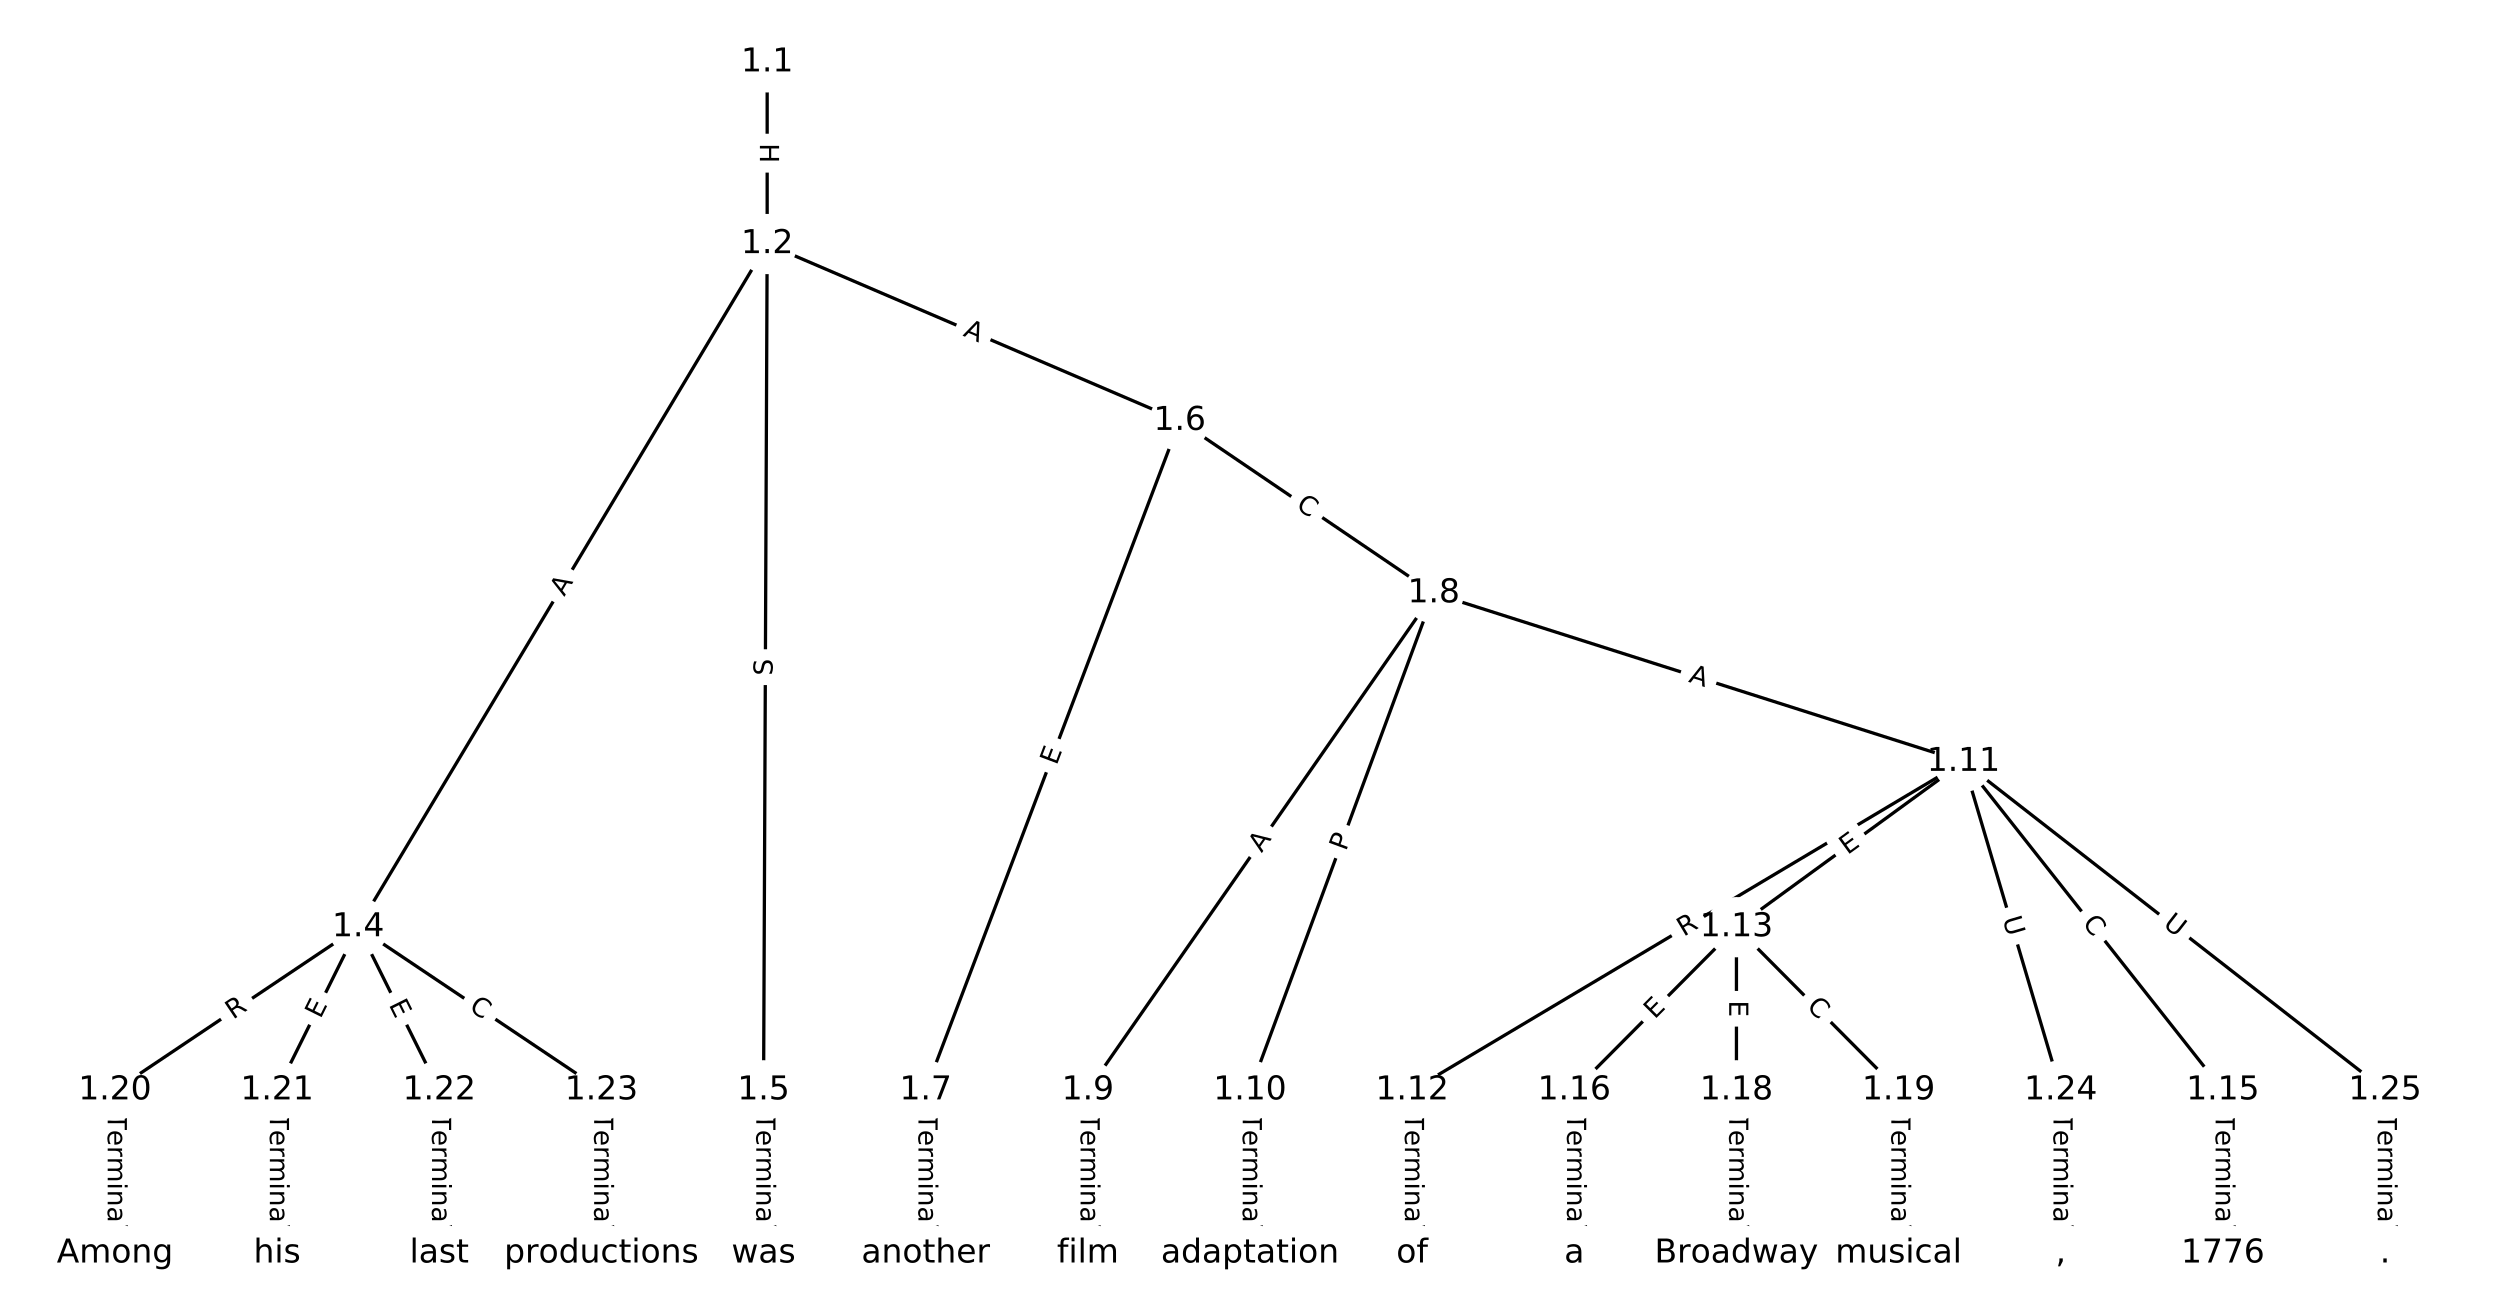 <?xml version="1.0" encoding="UTF-8"?>
<!DOCTYPE svg  PUBLIC '-//W3C//DTD SVG 1.1//EN'  'http://www.w3.org/Graphics/SVG/1.1/DTD/svg11.dtd'>
<svg width="760pt" height="400pt" version="1.1" viewBox="0 0 760 400" xmlns="http://www.w3.org/2000/svg" xmlns:xlink="http://www.w3.org/1999/xlink">
<defs>
<style type="text/css">*{stroke-linecap:butt;stroke-linejoin:round;}</style>
</defs>
<path d="m0 400h760v-400h-760z" fill="#fff"/>
<g fill="none" stroke="#000">
<path d="m233.22 18.955v55.232" clip-path="url(#a)"/>
<path d="m233.22 74.187-124.33 207.68" clip-path="url(#a)"/>
<path d="m233.22 74.187-1.095 257.27" clip-path="url(#a)"/>
<path d="m233.22 74.187 125.42 53.747" clip-path="url(#a)"/>
<path d="m108.89 281.87-73.939 49.588" clip-path="url(#a)"/>
<path d="m108.89 281.87-24.646 49.588" clip-path="url(#a)"/>
<path d="m108.89 281.87 24.646 49.588" clip-path="url(#a)"/>
<path d="m108.89 281.87 73.939 49.588" clip-path="url(#a)"/>
<path d="m232.12 331.46v49.588" clip-path="url(#a)"/>
<path d="m358.64 127.93-77.226 203.52" clip-path="url(#a)"/>
<path d="m358.64 127.93 77.226 52.413" clip-path="url(#a)"/>
<path d="m281.41 331.46v49.588" clip-path="url(#a)"/>
<path d="m435.87 180.35-105.16 151.11" clip-path="url(#a)"/>
<path d="m435.87 180.35-55.865 151.11" clip-path="url(#a)"/>
<path d="m435.87 180.35 161.02 51.246" clip-path="url(#a)"/>
<path d="m330.71 331.46v49.588" clip-path="url(#a)"/>
<path d="m380 331.46v49.588" clip-path="url(#a)"/>
<path d="m596.89 231.59-167.6 99.865" clip-path="url(#a)"/>
<path d="m596.89 231.59-69.01 50.277" clip-path="url(#a)"/>
<path d="m596.89 231.59 78.869 99.865" clip-path="url(#a)"/>
<path d="m596.89 231.59 29.576 99.865" clip-path="url(#a)"/>
<path d="m596.89 231.59 128.16 99.865" clip-path="url(#a)"/>
<path d="m429.29 331.46v49.588" clip-path="url(#a)"/>
<path d="m527.88 281.87-49.293 49.588" clip-path="url(#a)"/>
<path d="m527.88 281.87v49.588" clip-path="url(#a)"/>
<path d="m527.88 281.87 49.293 49.588" clip-path="url(#a)"/>
<path d="m675.76 331.46v49.588" clip-path="url(#a)"/>
<path d="m478.59 331.46v49.588" clip-path="url(#a)"/>
<path d="m527.88 331.46v49.588" clip-path="url(#a)"/>
<path d="m577.17 331.46v49.588" clip-path="url(#a)"/>
<path d="m34.95 331.46v49.588" clip-path="url(#a)"/>
<path d="m84.243 331.46v49.588" clip-path="url(#a)"/>
<path d="m133.54 331.46v49.588" clip-path="url(#a)"/>
<path d="m182.83 331.46v49.588" clip-path="url(#a)"/>
<path d="m626.46 331.46v49.588" clip-path="url(#a)"/>
<path d="m725.05 331.46v49.588" clip-path="url(#a)"/>
</g>
<path d="m226.95 43.563v6.016q0 2.4 2.4 2.4h7.742q2.4 0 2.4-2.4v-6.016q0-2.4-2.4-2.4h-7.742q-2.4 0-2.4 2.4z" clip-path="url(#a)" fill="#fff" stroke="#fff"/>
<g clip-path="url(#a)">
<defs>
<path id="am" d="m9.812 72.906h9.859v-29.891h35.844v29.891h9.859v-72.906h-9.859v34.719h-35.844v-34.719h-9.859z"/>
</defs>
<g transform="translate(231.01 43.563) rotate(90) scale(.08 -.08)">
<use xlink:href="#am"/>
</g>
</g>
<path d="m175.03 183.6 2.811-4.695q1.233-2.059-0.826-3.292l-6.643-3.977q-2.059-1.233-3.292 0.826l-2.811 4.695q-1.233 2.059 0.826 3.292l6.643 3.977q2.059 1.233 3.292-0.826z" clip-path="url(#a)" fill="#fff" stroke="#fff"/>
<g clip-path="url(#a)">
<defs>
<path id="p" d="m34.188 63.188-13.391-36.281h26.812zm-5.578 9.719h11.188l27.781-72.906h-10.25l-6.641 18.703h-32.859l-6.641-18.703h-10.406z"/>
</defs>
<g transform="translate(171.54 181.51) rotate(-59.094) scale(.08 -.08)">
<use xlink:href="#p"/>
</g>
</g>
<path d="m238.93 205.39 0.022-5.079q0.01-2.4-2.39-2.41l-7.742-0.033q-2.4-0.01-2.41 2.39l-0.022 5.079q-0.01 2.4 2.39 2.41l7.742 0.033q2.4 0.01 2.41-2.39z" clip-path="url(#a)" fill="#fff" stroke="#fff"/>
<g clip-path="url(#a)">
<defs>
<path id="ak" d="m53.516 70.516v-9.625q-5.609 2.688-10.594 4-4.984 1.328-9.625 1.328-8.047 0-12.422-3.125t-4.375-8.891q0-4.844 2.906-7.312 2.906-2.453 11.016-3.969l5.953-1.219q11.031-2.109 16.281-7.406t5.25-14.172q0-10.609-7.109-16.078-7.094-5.469-20.812-5.469-5.172 0-11.016 1.172-5.828 1.172-12.078 3.469v10.156q6-3.359 11.766-5.078 5.766-1.703 11.328-1.703 8.438 0 13.031 3.312 4.594 3.328 4.594 9.484 0 5.359-3.297 8.391t-10.812 4.547l-6.016 1.172q-11.031 2.188-15.969 6.875-4.922 4.688-4.922 13.047 0 9.672 6.812 15.234t18.766 5.562q5.141 0 10.453-0.938 5.328-0.922 10.891-2.766z"/>
</defs>
<g transform="translate(234.87 205.37) rotate(-89.756) scale(.08 -.08)">
<use xlink:href="#ak"/>
</g>
</g>
<path d="m290.94 105.75 5.03 2.155q2.206 0.945 3.151-1.261l3.05-7.117q0.945-2.206-1.261-3.151l-5.03-2.155q-2.206-0.945-3.151 1.261l-3.05 7.117q-0.945 2.206 1.261 3.151z" clip-path="url(#a)" fill="#fff" stroke="#fff"/>
<g clip-path="url(#a)">
<g transform="translate(292.54 102.01) rotate(23.197) scale(.08 -.08)">
<use xlink:href="#p"/>
</g>
</g>
<path d="m73.104 313.42 4.617-3.096q1.993-1.337 0.656-3.33l-4.312-6.43q-1.337-1.993-3.33-0.656l-4.617 3.096q-1.993 1.337-0.656 3.33l4.312 6.43q1.337 1.993 3.33 0.656z" clip-path="url(#a)" fill="#fff" stroke="#fff"/>
<g clip-path="url(#a)">
<defs>
<path id="z" d="m44.391 34.188q3.172-1.078 6.172-4.594t6.031-9.672l10.016-19.922h-10.609l-9.312 18.703q-3.625 7.328-7.016 9.719t-9.25 2.391h-10.75v-30.812h-9.859v72.906h22.266q12.5 0 18.656-5.234 6.156-5.219 6.156-15.766 0-6.891-3.203-11.438-3.203-4.531-9.297-6.281zm-24.719 30.609v-25.875h12.406q7.125 0 10.766 3.297t3.641 9.688-3.641 9.641-10.766 3.25z"/>
</defs>
<g transform="translate(70.841 310.05) rotate(-33.848) scale(.08 -.08)">
<use xlink:href="#z"/>
</g>
</g>
<path d="m101.06 311.72 2.25-4.527q1.068-2.149-1.081-3.217l-6.933-3.446q-2.149-1.068-3.217 1.081l-2.25 4.527q-1.068 2.149 1.081 3.217l6.933 3.446q2.149 1.068 3.217-1.081z" clip-path="url(#a)" fill="#fff" stroke="#fff"/>
<g clip-path="url(#a)">
<defs>
<path id="o" d="m9.812 72.906h46.094v-8.312h-36.234v-21.578h34.719v-8.297h-34.719v-26.422h37.109v-8.297h-46.969z"/>
</defs>
<g transform="translate(97.418 309.91) rotate(-63.571) scale(.08 -.08)">
<use xlink:href="#o"/>
</g>
</g>
<path d="m114.47 307.19 2.25 4.527q1.068 2.149 3.217 1.081l6.933-3.446q2.149-1.068 1.081-3.217l-2.25-4.527q-1.068-2.149-3.217-1.081l-6.933 3.446q-2.149 1.068-1.081 3.217z" clip-path="url(#a)" fill="#fff" stroke="#fff"/>
<g clip-path="url(#a)">
<g transform="translate(118.11 305.38) rotate(63.571) scale(.08 -.08)">
<use xlink:href="#o"/>
</g>
</g>
<path d="m140.05 310.32 4.639 3.111q1.993 1.337 3.33-0.656l4.312-6.43q1.337-1.993-0.656-3.33l-4.639-3.111q-1.993-1.337-3.33 0.656l-4.312 6.43q-1.337 1.993 0.656 3.33z" clip-path="url(#a)" fill="#fff" stroke="#fff"/>
<g clip-path="url(#a)">
<defs>
<path id="s" d="m64.406 67.281v-10.391q-4.984 4.641-10.625 6.922-5.641 2.297-11.984 2.297-12.5 0-19.141-7.641t-6.641-22.094q0-14.406 6.641-22.047t19.141-7.641q6.344 0 11.984 2.297t10.625 6.938v-10.312q-5.172-3.516-10.969-5.281-5.781-1.75-12.219-1.75-16.562 0-26.094 10.125-9.516 10.141-9.516 27.672 0 17.578 9.516 27.703 9.531 10.141 26.094 10.141 6.531 0 12.312-1.734 5.797-1.734 10.875-5.203z"/>
</defs>
<g transform="translate(142.31 306.94) rotate(33.848) scale(.08 -.08)">
<use xlink:href="#s"/>
</g>
</g>
<path d="m225.85 338.61v35.285q0 2.4 2.4 2.4h7.742q2.4 0 2.4-2.4v-35.285q0-2.4-2.4-2.4h-7.742q-2.4 0-2.4 2.4z" clip-path="url(#a)" fill="#fff" stroke="#fff"/>
<g clip-path="url(#a)">
<defs>
<path id="l" d="m-0.297 72.906h61.672v-8.312h-25.875v-64.594h-9.906v64.594h-25.891z"/>
<path id="k" d="m56.203 29.594v-4.391h-41.312q0.594-9.281 5.594-14.141t13.938-4.859q5.172 0 10.031 1.266t9.656 3.812v-8.5q-4.844-2.047-9.922-3.125t-10.297-1.078q-13.094 0-20.734 7.609-7.641 7.625-7.641 20.625 0 13.422 7.25 21.297 7.25 7.891 19.562 7.891 11.031 0 17.453-7.109 6.422-7.094 6.422-19.297zm-8.984 2.641q-0.094 7.359-4.125 11.75-4.031 4.406-10.672 4.406-7.516 0-12.031-4.25t-5.203-11.969z"/>
<path id="h" d="m41.109 46.297q-1.516 0.875-3.297 1.281-1.781 0.422-3.922 0.422-7.625 0-11.703-4.953t-4.078-14.234v-28.812h-9.031v54.688h9.031v-8.5q2.844 4.984 7.375 7.391 4.547 2.422 11.047 2.422 0.922 0 2.047-0.125 1.125-0.109 2.484-0.359z"/>
<path id="i" d="m52 44.188q3.375 6.062 8.062 8.938t11.031 2.875q8.547 0 13.188-5.984 4.641-5.969 4.641-17v-33.016h-9.031v32.719q0 7.859-2.797 11.656-2.781 3.812-8.484 3.812-6.984 0-11.047-4.641-4.047-4.625-4.047-12.641v-30.906h-9.031v32.719q0 7.906-2.781 11.688t-8.594 3.781q-6.891 0-10.953-4.656-4.047-4.656-4.047-12.625v-30.906h-9.031v54.688h9.031v-8.5q3.078 5.031 7.375 7.422t10.203 2.391q5.969 0 10.141-3.031 4.172-3.016 6.172-8.781z"/>
<path id="f" d="m9.422 54.688h8.984v-54.688h-8.984zm0 21.297h8.984v-11.391h-8.984z"/>
<path id="g" d="m54.891 33.016v-33.016h-8.984v32.719q0 7.766-3.031 11.609-3.031 3.859-9.078 3.859-7.281 0-11.484-4.641-4.203-4.625-4.203-12.641v-30.906h-9.031v54.688h9.031v-8.5q3.234 4.938 7.594 7.375 4.375 2.438 10.094 2.438 9.422 0 14.25-5.828 4.844-5.828 4.844-17.156z"/>
<path id="d" d="m34.281 27.484q-10.891 0-15.094-2.484t-4.203-8.5q0-4.781 3.156-7.594 3.156-2.797 8.562-2.797 7.484 0 12 5.297t4.516 14.078v2zm17.922 3.719v-31.203h-8.984v8.297q-3.078-4.969-7.672-7.344t-11.234-2.375q-8.391 0-13.359 4.719-4.953 4.719-4.953 12.625 0 9.219 6.172 13.906 6.188 4.688 18.438 4.688h12.609v0.891q0 6.203-4.078 9.594t-11.453 3.391q-4.688 0-9.141-1.125-4.438-1.125-8.531-3.375v8.312q4.922 1.906 9.562 2.844 4.641 0.953 9.031 0.953 11.875 0 17.734-6.156 5.859-6.141 5.859-18.641z"/>
<path id="j" d="m9.422 75.984h8.984v-75.984h-8.984z"/>
</defs>
<g transform="translate(229.91 338.61) rotate(90) scale(.08 -.08)">
<use xlink:href="#l"/>
<use x="60.818" xlink:href="#k"/>
<use x="122.342" xlink:href="#h"/>
<use x="163.439" xlink:href="#i"/>
<use x="260.852" xlink:href="#f"/>
<use x="288.635" xlink:href="#g"/>
<use x="352.014" xlink:href="#d"/>
<use x="413.293" xlink:href="#j"/>
</g>
</g>
<path d="m324.99 234.28 1.793-4.726q0.851-2.244-1.393-3.095l-7.239-2.747q-2.244-0.851-3.095 1.393l-1.793 4.726q-0.851 2.244 1.393 3.095l7.239 2.747q2.244 0.851 3.095-1.393z" clip-path="url(#a)" fill="#fff" stroke="#fff"/>
<g clip-path="url(#a)">
<g transform="translate(321.19 232.84) rotate(-69.221) scale(.08 -.08)">
<use xlink:href="#o"/>
</g>
</g>
<path d="m391.42 157.76 4.622 3.137q1.986 1.348 3.334-0.638l4.348-6.406q1.348-1.986-0.638-3.334l-4.622-3.137q-1.986-1.348-3.334 0.638l-4.348 6.406q-1.348 1.986 0.638 3.334z" clip-path="url(#a)" fill="#fff" stroke="#fff"/>
<g clip-path="url(#a)">
<g transform="translate(393.7 154.4) rotate(34.165) scale(.08 -.08)">
<use xlink:href="#s"/>
</g>
</g>
<path d="m275.14 338.61v35.285q0 2.4 2.4 2.4h7.742q2.4 0 2.4-2.4v-35.285q0-2.4-2.4-2.4h-7.742q-2.4 0-2.4 2.4z" clip-path="url(#a)" fill="#fff" stroke="#fff"/>
<g clip-path="url(#a)">
<g transform="translate(279.21 338.61) rotate(90) scale(.08 -.08)">
<use xlink:href="#l"/>
<use x="60.818" xlink:href="#k"/>
<use x="122.342" xlink:href="#h"/>
<use x="163.439" xlink:href="#i"/>
<use x="260.852" xlink:href="#f"/>
<use x="288.635" xlink:href="#g"/>
<use x="352.014" xlink:href="#d"/>
<use x="413.293" xlink:href="#j"/>
</g>
</g>
<path d="m386.87 261.73 3.126-4.492q1.371-1.97-0.599-3.341l-6.355-4.423q-1.97-1.371-3.341 0.599l-3.126 4.492q-1.371 1.97 0.599 3.341l6.355 4.423q1.97 1.371 3.341-0.599z" clip-path="url(#a)" fill="#fff" stroke="#fff"/>
<g clip-path="url(#a)">
<g transform="translate(383.54 259.41) rotate(-55.166) scale(.08 -.08)">
<use xlink:href="#p"/>
</g>
</g>
<path d="m412.98 260.34 1.673-4.524q0.832-2.251-1.419-3.083l-7.262-2.685q-2.251-0.832-3.083 1.419l-1.673 4.524q-0.832 2.251 1.419 3.083l7.262 2.685q2.251 0.832 3.083-1.419z" clip-path="url(#a)" fill="#fff" stroke="#fff"/>
<g clip-path="url(#a)">
<defs>
<path id="al" d="m19.672 64.797v-27.391h12.406q6.891 0 10.641 3.562 3.766 3.562 3.766 10.156 0 6.547-3.766 10.109-3.75 3.562-10.641 3.562zm-9.859 8.109h22.266q12.266 0 18.531-5.547 6.281-5.547 6.281-16.234 0-10.797-6.281-16.312-6.266-5.516-18.531-5.516h-12.406v-29.297h-9.859z"/>
</defs>
<g transform="translate(409.17 258.93) rotate(-69.711) scale(.08 -.08)">
<use xlink:href="#al"/>
</g>
</g>
<path d="m511.87 211.12 5.215 1.66q2.287 0.728 3.015-1.559l2.348-7.378q0.728-2.287-1.559-3.015l-5.215-1.66q-2.287-0.728-3.015 1.559l-2.348 7.378q-0.728 2.287 1.559 3.015z" clip-path="url(#a)" fill="#fff" stroke="#fff"/>
<g clip-path="url(#a)">
<g transform="translate(513.1 207.24) rotate(17.654) scale(.08 -.08)">
<use xlink:href="#p"/>
</g>
</g>
<path d="m324.44 338.61v35.285q0 2.4 2.4 2.4h7.742q2.4 0 2.4-2.4v-35.285q0-2.4-2.4-2.4h-7.742q-2.4 0-2.4 2.4z" clip-path="url(#a)" fill="#fff" stroke="#fff"/>
<g clip-path="url(#a)">
<g transform="translate(328.5 338.61) rotate(90) scale(.08 -.08)">
<use xlink:href="#l"/>
<use x="60.818" xlink:href="#k"/>
<use x="122.342" xlink:href="#h"/>
<use x="163.439" xlink:href="#i"/>
<use x="260.852" xlink:href="#f"/>
<use x="288.635" xlink:href="#g"/>
<use x="352.014" xlink:href="#d"/>
<use x="413.293" xlink:href="#j"/>
</g>
</g>
<path d="m373.73 338.61v35.285q0 2.4 2.4 2.4h7.742q2.4 0 2.4-2.4v-35.285q0-2.4-2.4-2.4h-7.742q-2.4 0-2.4 2.4z" clip-path="url(#a)" fill="#fff" stroke="#fff"/>
<g clip-path="url(#a)">
<g transform="translate(377.79 338.61) rotate(90) scale(.08 -.08)">
<use xlink:href="#l"/>
<use x="60.818" xlink:href="#k"/>
<use x="122.342" xlink:href="#h"/>
<use x="163.439" xlink:href="#i"/>
<use x="260.852" xlink:href="#f"/>
<use x="288.635" xlink:href="#g"/>
<use x="352.014" xlink:href="#d"/>
<use x="413.293" xlink:href="#j"/>
</g>
</g>
<path d="m513.91 288.34 4.775-2.845q2.062-1.228 0.833-3.29l-3.963-6.651q-1.228-2.062-3.29-0.833l-4.775 2.845q-2.062 1.228-0.833 3.29l3.963 6.651q1.228 2.062 3.29 0.833z" clip-path="url(#a)" fill="#fff" stroke="#fff"/>
<g clip-path="url(#a)">
<g transform="translate(511.83 284.84) rotate(-30.789) scale(.08 -.08)">
<use xlink:href="#z"/>
</g>
</g>
<path d="m564.03 263.29 4.086-2.977q1.94-1.413 0.527-3.353l-4.559-6.258q-1.413-1.94-3.353-0.527l-4.086 2.977q-1.94 1.413-0.527 3.353l4.559 6.258q1.413 1.94 3.353 0.527z" clip-path="url(#a)" fill="#fff" stroke="#fff"/>
<g clip-path="url(#a)">
<g transform="translate(561.64 260) rotate(-36.075) scale(.08 -.08)">
<use xlink:href="#o"/>
</g>
</g>
<path d="m629.67 283.22 3.462 4.384q1.488 1.883 3.371 0.396l6.076-4.799q1.883-1.488 0.396-3.371l-3.462-4.384q-1.488-1.883-3.371-0.396l-6.076 4.799q-1.883 1.488-0.396 3.371z" clip-path="url(#a)" fill="#fff" stroke="#fff"/>
<g clip-path="url(#a)">
<g transform="translate(632.86 280.7) rotate(51.7) scale(.08 -.08)">
<use xlink:href="#s"/>
</g>
</g>
<path d="m604.83 280.5 1.663 5.614q0.682 2.301 2.983 1.62l7.424-2.199q2.301-0.682 1.62-2.983l-1.663-5.614q-0.682-2.301-2.983-1.62l-7.424 2.199q-2.301 0.682-1.62 2.983z" clip-path="url(#a)" fill="#fff" stroke="#fff"/>
<g clip-path="url(#a)">
<defs>
<path id="y" d="m8.688 72.906h9.922v-44.297q0-11.719 4.234-16.875 4.25-5.141 13.781-5.141 9.469 0 13.719 5.141 4.25 5.156 4.25 16.875v44.297h9.906v-45.516q0-14.25-7.062-21.531-7.047-7.281-20.812-7.281-13.828 0-20.891 7.281-7.047 7.281-7.047 21.531z"/>
</defs>
<g transform="translate(608.73 279.34) rotate(73.503) scale(.08 -.08)">
<use xlink:href="#y"/>
</g>
</g>
<path d="m654.81 284.67 4.618 3.599q1.893 1.475 3.368-0.418l4.759-6.107q1.475-1.893-0.418-3.368l-4.618-3.599q-1.893-1.475-3.368 0.418l-4.759 6.107q-1.475 1.893 0.418 3.368z" clip-path="url(#a)" fill="#fff" stroke="#fff"/>
<g clip-path="url(#a)">
<g transform="translate(657.3 281.47) rotate(37.926) scale(.08 -.08)">
<use xlink:href="#y"/>
</g>
</g>
<path d="m423.02 338.61v35.285q0 2.4 2.4 2.4h7.742q2.4 0 2.4-2.4v-35.285q0-2.4-2.4-2.4h-7.742q-2.4 0-2.4 2.4z" clip-path="url(#a)" fill="#fff" stroke="#fff"/>
<g clip-path="url(#a)">
<g transform="translate(427.09 338.61) rotate(90) scale(.08 -.08)">
<use xlink:href="#l"/>
<use x="60.818" xlink:href="#k"/>
<use x="122.342" xlink:href="#h"/>
<use x="163.439" xlink:href="#i"/>
<use x="260.852" xlink:href="#f"/>
<use x="288.635" xlink:href="#g"/>
<use x="352.014" xlink:href="#d"/>
<use x="413.293" xlink:href="#j"/>
</g>
</g>
<path d="m505.9 312.88 3.564-3.585q1.692-1.702-0.01-3.394l-5.491-5.458q-1.702-1.692-3.394 0.01l-3.564 3.585q-1.692 1.702 0.01 3.394l5.491 5.458q1.702 1.692 3.394-0.01z" clip-path="url(#a)" fill="#fff" stroke="#fff"/>
<g clip-path="url(#a)">
<g transform="translate(503.02 310.01) rotate(-45.171) scale(.08 -.08)">
<use xlink:href="#o"/>
</g>
</g>
<path d="m521.61 304.14v5.055q0 2.4 2.4 2.4h7.742q2.4 0 2.4-2.4v-5.055q0-2.4-2.4-2.4h-7.742q-2.4 0-2.4 2.4z" clip-path="url(#a)" fill="#fff" stroke="#fff"/>
<g clip-path="url(#a)">
<g transform="translate(525.67 304.14) rotate(90) scale(.08 -.08)">
<use xlink:href="#o"/>
</g>
</g>
<path d="m546.11 309.1 3.938 3.962q1.692 1.702 3.394 0.01l5.491-5.458q1.702-1.692 0.01-3.394l-3.938-3.962q-1.692-1.702-3.394-0.01l-5.491 5.458q-1.702 1.692-0.01 3.394z" clip-path="url(#a)" fill="#fff" stroke="#fff"/>
<g clip-path="url(#a)">
<g transform="translate(548.99 306.24) rotate(45.171) scale(.08 -.08)">
<use xlink:href="#s"/>
</g>
</g>
<path d="m669.49 338.61v35.285q0 2.4 2.4 2.4h7.742q2.4 0 2.4-2.4v-35.285q0-2.4-2.4-2.4h-7.742q-2.4 0-2.4 2.4z" clip-path="url(#a)" fill="#fff" stroke="#fff"/>
<g clip-path="url(#a)">
<g transform="translate(673.55 338.61) rotate(90) scale(.08 -.08)">
<use xlink:href="#l"/>
<use x="60.818" xlink:href="#k"/>
<use x="122.342" xlink:href="#h"/>
<use x="163.439" xlink:href="#i"/>
<use x="260.852" xlink:href="#f"/>
<use x="288.635" xlink:href="#g"/>
<use x="352.014" xlink:href="#d"/>
<use x="413.293" xlink:href="#j"/>
</g>
</g>
<path d="m472.31 338.61v35.285q0 2.4 2.4 2.4h7.742q2.4 0 2.4-2.4v-35.285q0-2.4-2.4-2.4h-7.742q-2.4 0-2.4 2.4z" clip-path="url(#a)" fill="#fff" stroke="#fff"/>
<g clip-path="url(#a)">
<g transform="translate(476.38 338.61) rotate(90) scale(.08 -.08)">
<use xlink:href="#l"/>
<use x="60.818" xlink:href="#k"/>
<use x="122.342" xlink:href="#h"/>
<use x="163.439" xlink:href="#i"/>
<use x="260.852" xlink:href="#f"/>
<use x="288.635" xlink:href="#g"/>
<use x="352.014" xlink:href="#d"/>
<use x="413.293" xlink:href="#j"/>
</g>
</g>
<path d="m521.61 338.61v35.285q0 2.4 2.4 2.4h7.742q2.4 0 2.4-2.4v-35.285q0-2.4-2.4-2.4h-7.742q-2.4 0-2.4 2.4z" clip-path="url(#a)" fill="#fff" stroke="#fff"/>
<g clip-path="url(#a)">
<g transform="translate(525.67 338.61) rotate(90) scale(.08 -.08)">
<use xlink:href="#l"/>
<use x="60.818" xlink:href="#k"/>
<use x="122.342" xlink:href="#h"/>
<use x="163.439" xlink:href="#i"/>
<use x="260.852" xlink:href="#f"/>
<use x="288.635" xlink:href="#g"/>
<use x="352.014" xlink:href="#d"/>
<use x="413.293" xlink:href="#j"/>
</g>
</g>
<path d="m570.9 338.61v35.285q0 2.4 2.4 2.4h7.742q2.4 0 2.4-2.4v-35.285q0-2.4-2.4-2.4h-7.742q-2.4 0-2.4 2.4z" clip-path="url(#a)" fill="#fff" stroke="#fff"/>
<g clip-path="url(#a)">
<g transform="translate(574.96 338.61) rotate(90) scale(.08 -.08)">
<use xlink:href="#l"/>
<use x="60.818" xlink:href="#k"/>
<use x="122.342" xlink:href="#h"/>
<use x="163.439" xlink:href="#i"/>
<use x="260.852" xlink:href="#f"/>
<use x="288.635" xlink:href="#g"/>
<use x="352.014" xlink:href="#d"/>
<use x="413.293" xlink:href="#j"/>
</g>
</g>
<path d="m28.679 338.61v35.285q0 2.4 2.4 2.4h7.742q2.4 0 2.4-2.4v-35.285q0-2.4-2.4-2.4h-7.742q-2.4 0-2.4 2.4z" clip-path="url(#a)" fill="#fff" stroke="#fff"/>
<g clip-path="url(#a)">
<g transform="translate(32.742 338.61) rotate(90) scale(.08 -.08)">
<use xlink:href="#l"/>
<use x="60.818" xlink:href="#k"/>
<use x="122.342" xlink:href="#h"/>
<use x="163.439" xlink:href="#i"/>
<use x="260.852" xlink:href="#f"/>
<use x="288.635" xlink:href="#g"/>
<use x="352.014" xlink:href="#d"/>
<use x="413.293" xlink:href="#j"/>
</g>
</g>
<path d="m77.972 338.61v35.285q0 2.4 2.4 2.4h7.742q2.4 0 2.4-2.4v-35.285q0-2.4-2.4-2.4h-7.742q-2.4 0-2.4 2.4z" clip-path="url(#a)" fill="#fff" stroke="#fff"/>
<g clip-path="url(#a)">
<g transform="translate(82.035 338.61) rotate(90) scale(.08 -.08)">
<use xlink:href="#l"/>
<use x="60.818" xlink:href="#k"/>
<use x="122.342" xlink:href="#h"/>
<use x="163.439" xlink:href="#i"/>
<use x="260.852" xlink:href="#f"/>
<use x="288.635" xlink:href="#g"/>
<use x="352.014" xlink:href="#d"/>
<use x="413.293" xlink:href="#j"/>
</g>
</g>
<path d="m127.26 338.61v35.285q0 2.4 2.4 2.4h7.742q2.4 0 2.4-2.4v-35.285q0-2.4-2.4-2.4h-7.742q-2.4 0-2.4 2.4z" clip-path="url(#a)" fill="#fff" stroke="#fff"/>
<g clip-path="url(#a)">
<g transform="translate(131.33 338.61) rotate(90) scale(.08 -.08)">
<use xlink:href="#l"/>
<use x="60.818" xlink:href="#k"/>
<use x="122.342" xlink:href="#h"/>
<use x="163.439" xlink:href="#i"/>
<use x="260.852" xlink:href="#f"/>
<use x="288.635" xlink:href="#g"/>
<use x="352.014" xlink:href="#d"/>
<use x="413.293" xlink:href="#j"/>
</g>
</g>
<path d="m176.56 338.61v35.285q0 2.4 2.4 2.4h7.742q2.4 0 2.4-2.4v-35.285q0-2.4-2.4-2.4h-7.742q-2.4 0-2.4 2.4z" clip-path="url(#a)" fill="#fff" stroke="#fff"/>
<g clip-path="url(#a)">
<g transform="translate(180.62 338.61) rotate(90) scale(.08 -.08)">
<use xlink:href="#l"/>
<use x="60.818" xlink:href="#k"/>
<use x="122.342" xlink:href="#h"/>
<use x="163.439" xlink:href="#i"/>
<use x="260.852" xlink:href="#f"/>
<use x="288.635" xlink:href="#g"/>
<use x="352.014" xlink:href="#d"/>
<use x="413.293" xlink:href="#j"/>
</g>
</g>
<path d="m620.19 338.61v35.285q0 2.4 2.4 2.4h7.742q2.4 0 2.4-2.4v-35.285q0-2.4-2.4-2.4h-7.742q-2.4 0-2.4 2.4z" clip-path="url(#a)" fill="#fff" stroke="#fff"/>
<g clip-path="url(#a)">
<g transform="translate(624.26 338.61) rotate(90) scale(.08 -.08)">
<use xlink:href="#l"/>
<use x="60.818" xlink:href="#k"/>
<use x="122.342" xlink:href="#h"/>
<use x="163.439" xlink:href="#i"/>
<use x="260.852" xlink:href="#f"/>
<use x="288.635" xlink:href="#g"/>
<use x="352.014" xlink:href="#d"/>
<use x="413.293" xlink:href="#j"/>
</g>
</g>
<path d="m718.78 338.61v35.285q0 2.4 2.4 2.4h7.742q2.4 0 2.4-2.4v-35.285q0-2.4-2.4-2.4h-7.742q-2.4 0-2.4 2.4z" clip-path="url(#a)" fill="#fff" stroke="#fff"/>
<g clip-path="url(#a)">
<g transform="translate(722.84 338.61) rotate(90) scale(.08 -.08)">
<use xlink:href="#l"/>
<use x="60.818" xlink:href="#k"/>
<use x="122.342" xlink:href="#h"/>
<use x="163.439" xlink:href="#i"/>
<use x="260.852" xlink:href="#f"/>
<use x="288.635" xlink:href="#g"/>
<use x="352.014" xlink:href="#d"/>
<use x="413.293" xlink:href="#j"/>
</g>
</g>
<defs>
<path id="b" d="m0 8.66c2.297 0 4.5-0.912 6.124-2.537 1.624-1.624 2.537-3.827 2.537-6.124s-0.912-4.5-2.537-6.124c-1.624-1.624-3.827-2.537-6.124-2.537s-4.5 0.912-6.124 2.537c-1.624 1.624-2.537 3.827-2.537 6.124s0.912 4.5 2.537 6.124c1.624 1.624 3.827 2.537 6.124 2.537z"/>
</defs>
<g clip-path="url(#a)">
<use x="34.95" y="381.045" fill="#ffffff" stroke="#ffffff" xlink:href="#b"/>
</g>
<g clip-path="url(#a)">
<use x="84.243" y="381.045" fill="#ffffff" stroke="#ffffff" xlink:href="#b"/>
</g>
<g clip-path="url(#a)">
<use x="133.536" y="381.045" fill="#ffffff" stroke="#ffffff" xlink:href="#b"/>
</g>
<g clip-path="url(#a)">
<use x="182.828" y="381.045" fill="#ffffff" stroke="#ffffff" xlink:href="#b"/>
</g>
<g clip-path="url(#a)">
<use x="232.121" y="381.045" fill="#ffffff" stroke="#ffffff" xlink:href="#b"/>
</g>
<g clip-path="url(#a)">
<use x="281.414" y="381.045" fill="#ffffff" stroke="#ffffff" xlink:href="#b"/>
</g>
<g clip-path="url(#a)">
<use x="330.707" y="381.045" fill="#ffffff" stroke="#ffffff" xlink:href="#b"/>
</g>
<g clip-path="url(#a)">
<use x="380" y="381.045" fill="#ffffff" stroke="#ffffff" xlink:href="#b"/>
</g>
<g clip-path="url(#a)">
<use x="429.293" y="381.045" fill="#ffffff" stroke="#ffffff" xlink:href="#b"/>
</g>
<g clip-path="url(#a)">
<use x="478.586" y="381.045" fill="#ffffff" stroke="#ffffff" xlink:href="#b"/>
</g>
<g clip-path="url(#a)">
<use x="527.879" y="381.045" fill="#ffffff" stroke="#ffffff" xlink:href="#b"/>
</g>
<g clip-path="url(#a)">
<use x="577.172" y="381.045" fill="#ffffff" stroke="#ffffff" xlink:href="#b"/>
</g>
<g clip-path="url(#a)">
<use x="626.464" y="381.045" fill="#ffffff" stroke="#ffffff" xlink:href="#b"/>
</g>
<g clip-path="url(#a)">
<use x="675.757" y="381.045" fill="#ffffff" stroke="#ffffff" xlink:href="#b"/>
</g>
<g clip-path="url(#a)">
<use x="725.05" y="381.045" fill="#ffffff" stroke="#ffffff" xlink:href="#b"/>
</g>
<g clip-path="url(#a)">
<use x="233.217" y="18.955" fill="#ffffff" stroke="#ffffff" xlink:href="#b"/>
</g>
<g clip-path="url(#a)">
<use x="233.217" y="74.187" fill="#ffffff" stroke="#ffffff" xlink:href="#b"/>
</g>
<g clip-path="url(#a)">
<use x="108.889" y="281.87" fill="#ffffff" stroke="#ffffff" xlink:href="#b"/>
</g>
<g clip-path="url(#a)">
<use x="232.121" y="331.458" fill="#ffffff" stroke="#ffffff" xlink:href="#b"/>
</g>
<g clip-path="url(#a)">
<use x="358.64" y="127.934" fill="#ffffff" stroke="#ffffff" xlink:href="#b"/>
</g>
<g clip-path="url(#a)">
<use x="281.414" y="331.458" fill="#ffffff" stroke="#ffffff" xlink:href="#b"/>
</g>
<g clip-path="url(#a)">
<use x="435.865" y="180.347" fill="#ffffff" stroke="#ffffff" xlink:href="#b"/>
</g>
<g clip-path="url(#a)">
<use x="330.707" y="331.458" fill="#ffffff" stroke="#ffffff" xlink:href="#b"/>
</g>
<g clip-path="url(#a)">
<use x="380" y="331.458" fill="#ffffff" stroke="#ffffff" xlink:href="#b"/>
</g>
<g clip-path="url(#a)">
<use x="596.889" y="231.593" fill="#ffffff" stroke="#ffffff" xlink:href="#b"/>
</g>
<g clip-path="url(#a)">
<use x="429.293" y="331.458" fill="#ffffff" stroke="#ffffff" xlink:href="#b"/>
</g>
<g clip-path="url(#a)">
<use x="527.879" y="281.87" fill="#ffffff" stroke="#ffffff" xlink:href="#b"/>
</g>
<g clip-path="url(#a)">
<use x="675.757" y="331.458" fill="#ffffff" stroke="#ffffff" xlink:href="#b"/>
</g>
<g clip-path="url(#a)">
<use x="478.586" y="331.458" fill="#ffffff" stroke="#ffffff" xlink:href="#b"/>
</g>
<g clip-path="url(#a)">
<use x="527.879" y="331.458" fill="#ffffff" stroke="#ffffff" xlink:href="#b"/>
</g>
<g clip-path="url(#a)">
<use x="577.172" y="331.458" fill="#ffffff" stroke="#ffffff" xlink:href="#b"/>
</g>
<g clip-path="url(#a)">
<use x="34.95" y="331.458" fill="#ffffff" stroke="#ffffff" xlink:href="#b"/>
</g>
<g clip-path="url(#a)">
<use x="84.243" y="331.458" fill="#ffffff" stroke="#ffffff" xlink:href="#b"/>
</g>
<g clip-path="url(#a)">
<use x="133.536" y="331.458" fill="#ffffff" stroke="#ffffff" xlink:href="#b"/>
</g>
<g clip-path="url(#a)">
<use x="182.828" y="331.458" fill="#ffffff" stroke="#ffffff" xlink:href="#b"/>
</g>
<g clip-path="url(#a)">
<use x="626.464" y="331.458" fill="#ffffff" stroke="#ffffff" xlink:href="#b"/>
</g>
<g clip-path="url(#a)">
<use x="725.05" y="331.458" fill="#ffffff" stroke="#ffffff" xlink:href="#b"/>
</g>
<g clip-path="url(#a)">
<defs>
<path id="n" d="m30.609 48.391q-7.219 0-11.422-5.641t-4.203-15.453 4.172-15.453q4.188-5.641 11.453-5.641 7.188 0 11.375 5.656 4.203 5.672 4.203 15.438 0 9.719-4.203 15.406-4.188 5.688-11.375 5.688zm0 7.609q11.719 0 18.406-7.625 6.703-7.609 6.703-21.078 0-13.422-6.703-21.078-6.688-7.641-18.406-7.641-11.766 0-18.438 7.641-6.656 7.656-6.656 21.078 0 13.469 6.656 21.078 6.672 7.625 18.438 7.625z"/>
<path id="aq" d="m45.406 27.984q0 9.766-4.031 15.125-4.016 5.375-11.297 5.375-7.219 0-11.25-5.375-4.031-5.359-4.031-15.125 0-9.719 4.031-15.094t11.25-5.375q7.281 0 11.297 5.375 4.031 5.375 4.031 15.094zm8.984-21.203q0-13.953-6.203-20.766-6.188-6.812-18.984-6.812-4.734 0-8.938 0.703t-8.156 2.172v8.734q3.953-2.141 7.812-3.156 3.859-1.031 7.859-1.031 8.844 0 13.234 4.609t4.391 13.938v4.453q-2.781-4.844-7.125-7.234t-10.406-2.391q-10.047 0-16.203 7.656-6.156 7.672-6.156 20.328 0 12.688 6.156 20.344 6.156 7.672 16.203 7.672 6.062 0 10.406-2.391t7.125-7.219v8.297h8.984z"/>
</defs>
<g transform="translate(17.257 383.8) scale(.1 -.1)">
<use xlink:href="#p"/>
<use x="68.408" xlink:href="#i"/>
<use x="165.82" xlink:href="#n"/>
<use x="227.002" xlink:href="#g"/>
<use x="290.381" xlink:href="#aq"/>
</g>
</g>
<g clip-path="url(#a)">
<defs>
<path id="ai" d="m54.891 33.016v-33.016h-8.984v32.719q0 7.766-3.031 11.609-3.031 3.859-9.078 3.859-7.281 0-11.484-4.641-4.203-4.625-4.203-12.641v-30.906h-9.031v75.984h9.031v-29.797q3.234 4.938 7.594 7.375 4.375 2.438 10.094 2.438 9.422 0 14.25-5.828 4.844-5.828 4.844-17.156z"/>
<path id="r" d="m44.281 53.078v-8.5q-3.797 1.953-7.906 2.922-4.094 0.984-8.5 0.984-6.688 0-10.031-2.047t-3.344-6.156q0-3.125 2.391-4.906t9.625-3.391l3.078-0.688q9.562-2.047 13.594-5.781t4.031-10.422q0-7.625-6.031-12.078-6.031-4.438-16.578-4.438-4.391 0-9.156 0.859t-10.031 2.562v9.281q4.984-2.594 9.812-3.891 4.828-1.281 9.578-1.281 6.344 0 9.75 2.172 3.422 2.172 3.422 6.125 0 3.656-2.469 5.609-2.453 1.953-10.812 3.766l-3.125 0.734q-8.344 1.75-12.062 5.391-3.703 3.641-3.703 9.984 0 7.719 5.469 11.906 5.469 4.203 15.531 4.203 4.969 0 9.359-0.734 4.406-0.719 8.109-2.188z"/>
</defs>
<g transform="translate(77.08 383.8) scale(.1 -.1)">
<use xlink:href="#ai"/>
<use x="63.379" xlink:href="#f"/>
<use x="91.162" xlink:href="#r"/>
</g>
</g>
<g clip-path="url(#a)">
<defs>
<path id="q" d="m18.312 70.219v-15.531h18.5v-6.984h-18.5v-29.688q0-6.688 1.828-8.594t7.453-1.906h9.219v-7.516h-9.219q-10.406 0-14.359 3.875-3.953 3.891-3.953 14.141v29.688h-6.594v6.984h6.594v15.531z"/>
</defs>
<g transform="translate(124.52 383.8) scale(.1 -.1)">
<use xlink:href="#j"/>
<use x="27.783" xlink:href="#d"/>
<use x="89.062" xlink:href="#r"/>
<use x="141.162" xlink:href="#q"/>
</g>
</g>
<g clip-path="url(#a)">
<defs>
<path id="ah" d="m18.109 8.203v-29h-9.031v75.484h9.031v-8.297q2.844 4.875 7.156 7.234 4.328 2.375 10.328 2.375 9.969 0 16.188-7.906 6.234-7.906 6.234-20.797t-6.234-20.812q-6.219-7.906-16.188-7.906-6 0-10.328 2.375-4.312 2.375-7.156 7.25zm30.578 19.094q0 9.906-4.078 15.547t-11.203 5.641q-7.141 0-11.219-5.641t-4.078-15.547 4.078-15.547 11.219-5.641q7.125 0 11.203 5.641t4.078 15.547z"/>
<path id="w" d="m45.406 46.391v29.594h8.984v-75.984h-8.984v8.203q-2.828-4.875-7.156-7.25-4.312-2.375-10.375-2.375-9.906 0-16.141 7.906-6.219 7.922-6.219 20.812t6.219 20.797q6.234 7.906 16.141 7.906 6.062 0 10.375-2.375 4.328-2.359 7.156-7.234zm-30.609-19.094q0-9.906 4.078-15.547t11.203-5.641 11.219 5.641q4.109 5.641 4.109 15.547t-4.109 15.547q-4.094 5.641-11.219 5.641t-11.203-5.641-4.078-15.547z"/>
<path id="ag" d="m8.5 21.578v33.109h8.984v-32.766q0-7.766 3.016-11.656 3.031-3.875 9.094-3.875 7.266 0 11.484 4.641 4.234 4.641 4.234 12.656v31h8.984v-54.688h-8.984v8.406q-3.266-4.984-7.594-7.406-4.312-2.422-10.031-2.422-9.422 0-14.312 5.859-4.875 5.859-4.875 17.141z"/>
<path id="x" d="m48.781 52.594v-8.406q-3.812 2.109-7.641 3.156t-7.734 1.047q-8.75 0-13.594-5.547-4.828-5.531-4.828-15.547t4.828-15.562q4.844-5.531 13.594-5.531 3.906 0 7.734 1.047t7.641 3.156v-8.312q-3.766-1.75-7.797-2.625-4.016-0.891-8.562-0.891-12.359 0-19.641 7.766-7.266 7.766-7.266 20.953 0 13.375 7.344 21.031 7.359 7.672 20.156 7.672 4.141 0 8.094-0.859 3.953-0.844 7.672-2.547z"/>
</defs>
<g transform="translate(153.27 383.8) scale(.1 -.1)">
<use xlink:href="#ah"/>
<use x="63.477" xlink:href="#h"/>
<use x="104.559" xlink:href="#n"/>
<use x="165.74" xlink:href="#w"/>
<use x="229.217" xlink:href="#ag"/>
<use x="292.596" xlink:href="#x"/>
<use x="347.576" xlink:href="#q"/>
<use x="386.785" xlink:href="#f"/>
<use x="414.568" xlink:href="#n"/>
<use x="475.75" xlink:href="#g"/>
<use x="539.129" xlink:href="#r"/>
</g>
</g>
<g clip-path="url(#a)">
<defs>
<path id="af" d="m4.203 54.688h8.984l11.234-42.672 11.172 42.672h10.594l11.234-42.672 11.188 42.672h8.984l-14.312-54.688h-10.594l-11.766 44.828-11.812-44.828h-10.609z"/>
</defs>
<g transform="translate(222.36 383.8) scale(.1 -.1)">
<use xlink:href="#af"/>
<use x="81.787" xlink:href="#d"/>
<use x="143.066" xlink:href="#r"/>
</g>
</g>
<g clip-path="url(#a)">
<g transform="translate(261.86 383.8) scale(.1 -.1)">
<use xlink:href="#d"/>
<use x="61.279" xlink:href="#g"/>
<use x="124.658" xlink:href="#n"/>
<use x="185.84" xlink:href="#q"/>
<use x="225.049" xlink:href="#ai"/>
<use x="288.428" xlink:href="#k"/>
<use x="349.951" xlink:href="#h"/>
</g>
</g>
<g clip-path="url(#a)">
<defs>
<path id="aj" d="m37.109 75.984v-7.484h-8.594q-4.828 0-6.719-1.953-1.875-1.953-1.875-7.031v-4.828h14.797v-6.984h-14.797v-47.703h-9.031v47.703h-8.594v6.984h8.594v3.812q0 9.125 4.25 13.297 4.25 4.188 13.469 4.188z"/>
</defs>
<g transform="translate(321.3 383.8) scale(.1 -.1)">
<use xlink:href="#aj"/>
<use x="35.205" xlink:href="#f"/>
<use x="62.988" xlink:href="#j"/>
<use x="90.771" xlink:href="#i"/>
</g>
</g>
<g clip-path="url(#a)">
<g transform="translate(352.92 383.8) scale(.1 -.1)">
<use xlink:href="#d"/>
<use x="61.279" xlink:href="#w"/>
<use x="124.756" xlink:href="#d"/>
<use x="186.035" xlink:href="#ah"/>
<use x="249.512" xlink:href="#q"/>
<use x="288.721" xlink:href="#d"/>
<use x="350" xlink:href="#q"/>
<use x="389.209" xlink:href="#f"/>
<use x="416.992" xlink:href="#n"/>
<use x="478.174" xlink:href="#g"/>
</g>
</g>
<g clip-path="url(#a)">
<g transform="translate(424.47 383.8) scale(.1 -.1)">
<use xlink:href="#n"/>
<use x="61.182" xlink:href="#aj"/>
</g>
</g>
<g clip-path="url(#a)">
<g transform="translate(475.52 383.8) scale(.1 -.1)">
<use xlink:href="#d"/>
</g>
</g>
<g clip-path="url(#a)">
<defs>
<path id="an" d="m19.672 34.812v-26.703h15.828q7.953 0 11.781 3.297 3.844 3.297 3.844 10.078 0 6.844-3.844 10.078-3.828 3.25-11.781 3.25zm0 29.984v-21.969h14.609q7.219 0 10.75 2.703 3.547 2.719 3.547 8.281 0 5.516-3.547 8.25-3.531 2.734-10.75 2.734zm-9.859 8.109h25.203q11.281 0 17.375-4.688 6.109-4.688 6.109-13.328 0-6.703-3.125-10.656t-9.188-4.922q7.281-1.562 11.312-6.531 4.031-4.953 4.031-12.375 0-9.766-6.641-15.094-6.641-5.312-18.906-5.312h-26.172z"/>
<path id="ap" d="m32.172-5.078q-3.797-9.766-7.422-12.734-3.609-2.984-9.656-2.984h-7.188v7.516h5.281q3.703 0 5.75 1.766 2.062 1.75 4.547 8.297l1.609 4.094-22.109 53.812h9.516l17.094-42.766 17.094 42.766h9.516z"/>
</defs>
<g transform="translate(502.98 383.8) scale(.1 -.1)">
<use xlink:href="#an"/>
<use x="68.604" xlink:href="#h"/>
<use x="109.686" xlink:href="#n"/>
<use x="170.867" xlink:href="#d"/>
<use x="232.146" xlink:href="#w"/>
<use x="295.623" xlink:href="#af"/>
<use x="377.41" xlink:href="#d"/>
<use x="438.689" xlink:href="#ap"/>
</g>
</g>
<g clip-path="url(#a)">
<g transform="translate(557.94 383.8) scale(.1 -.1)">
<use xlink:href="#i"/>
<use x="97.412" xlink:href="#ag"/>
<use x="160.791" xlink:href="#r"/>
<use x="212.891" xlink:href="#f"/>
<use x="240.674" xlink:href="#x"/>
<use x="295.654" xlink:href="#d"/>
<use x="356.934" xlink:href="#j"/>
</g>
</g>
<g clip-path="url(#a)">
<defs>
<path id="ao" d="m11.719 12.406h10.297v-8.406l-8-15.625h-6.297l4 15.625z"/>
</defs>
<g transform="translate(624.88 383.8) scale(.1 -.1)">
<use xlink:href="#ao"/>
</g>
</g>
<g clip-path="url(#a)">
<defs>
<path id="c" d="m12.406 8.297h16.109v55.625l-17.531-3.516v8.984l17.438 3.516h9.859v-64.609h16.109v-8.297h-41.984z"/>
<path id="t" d="m8.203 72.906h46.875v-4.203l-26.469-68.703h-10.297l24.906 64.594h-35.016z"/>
<path id="u" d="m33.016 40.375q-6.641 0-10.531-4.547-3.875-4.531-3.875-12.438 0-7.859 3.875-12.438 3.891-4.562 10.531-4.562t10.516 4.562q3.875 4.578 3.875 12.438 0 7.906-3.875 12.438-3.875 4.547-10.516 4.547zm19.578 30.922v-8.984q-3.719 1.75-7.5 2.672-3.781 0.938-7.5 0.938-9.766 0-14.922-6.594-5.141-6.594-5.875-19.922 2.875 4.25 7.219 6.516 4.359 2.266 9.578 2.266 10.984 0 17.359-6.672 6.375-6.656 6.375-18.125 0-11.234-6.641-18.031-6.641-6.781-17.672-6.781-12.656 0-19.344 9.688-6.688 9.703-6.688 28.109 0 17.281 8.203 27.562t22.016 10.281q3.719 0 7.5-0.734t7.891-2.188z"/>
</defs>
<g transform="translate(663.03 383.8) scale(.1 -.1)">
<use xlink:href="#c"/>
<use x="63.623" xlink:href="#t"/>
<use x="127.246" xlink:href="#t"/>
<use x="190.869" xlink:href="#u"/>
</g>
</g>
<g clip-path="url(#a)">
<defs>
<path id="e" d="m10.688 12.406h10.312v-12.406h-10.312z"/>
</defs>
<g transform="translate(723.46 383.8) scale(.1 -.1)">
<use xlink:href="#e"/>
</g>
</g>
<g clip-path="url(#a)">
<g transform="translate(225.27 21.714) scale(.1 -.1)">
<use xlink:href="#c"/>
<use x="63.623" xlink:href="#e"/>
<use x="95.41" xlink:href="#c"/>
</g>
</g>
<g clip-path="url(#a)">
<defs>
<path id="m" d="m19.188 8.297h34.422v-8.297h-46.281v8.297q5.609 5.812 15.297 15.594 9.703 9.797 12.188 12.641 4.734 5.312 6.609 9 1.891 3.688 1.891 7.25 0 5.812-4.078 9.469-4.078 3.672-10.625 3.672-4.641 0-9.797-1.609-5.141-1.609-11-4.891v9.969q5.953 2.391 11.125 3.609 5.188 1.219 9.484 1.219 11.328 0 18.062-5.672 6.734-5.656 6.734-15.125 0-4.5-1.688-8.531-1.672-4.016-6.125-9.484-1.219-1.422-7.766-8.188-6.531-6.766-18.453-18.922z"/>
</defs>
<g transform="translate(225.27 76.946) scale(.1 -.1)">
<use xlink:href="#c"/>
<use x="63.623" xlink:href="#e"/>
<use x="95.41" xlink:href="#m"/>
</g>
</g>
<g clip-path="url(#a)">
<defs>
<path id="ac" d="m37.797 64.312-24.906-38.922h24.906zm-2.594 8.594h12.406v-47.516h10.406v-8.203h-10.406v-17.188h-9.812v17.188h-32.906v9.516z"/>
</defs>
<g transform="translate(100.94 284.63) scale(.1 -.1)">
<use xlink:href="#c"/>
<use x="63.623" xlink:href="#e"/>
<use x="95.41" xlink:href="#ac"/>
</g>
</g>
<g clip-path="url(#a)">
<defs>
<path id="v" d="m10.797 72.906h38.719v-8.312h-29.688v-17.859q2.141 0.734 4.281 1.094 2.156 0.359 4.312 0.359 12.203 0 19.328-6.688 7.141-6.688 7.141-18.109 0-11.766-7.328-18.297-7.328-6.516-20.656-6.516-4.594 0-9.359 0.781-4.75 0.781-9.828 2.344v9.922q4.391-2.391 9.078-3.562t9.906-1.172q8.453 0 13.375 4.438 4.938 4.438 4.938 12.062 0 7.609-4.938 12.047-4.922 4.453-13.375 4.453-3.953 0-7.891-0.875-3.922-0.875-8.016-2.734z"/>
</defs>
<g transform="translate(224.17 334.22) scale(.1 -.1)">
<use xlink:href="#c"/>
<use x="63.623" xlink:href="#e"/>
<use x="95.41" xlink:href="#v"/>
</g>
</g>
<g clip-path="url(#a)">
<g transform="translate(350.69 130.69) scale(.1 -.1)">
<use xlink:href="#c"/>
<use x="63.623" xlink:href="#e"/>
<use x="95.41" xlink:href="#u"/>
</g>
</g>
<g clip-path="url(#a)">
<g transform="translate(273.46 334.22) scale(.1 -.1)">
<use xlink:href="#c"/>
<use x="63.623" xlink:href="#e"/>
<use x="95.41" xlink:href="#t"/>
</g>
</g>
<g clip-path="url(#a)">
<defs>
<path id="ab" d="m31.781 34.625q-7.031 0-11.062-3.766-4.016-3.766-4.016-10.344 0-6.594 4.016-10.359 4.031-3.766 11.062-3.766t11.078 3.781q4.062 3.797 4.062 10.344 0 6.578-4.031 10.344-4.016 3.766-11.109 3.766zm-9.859 4.188q-6.344 1.562-9.891 5.906-3.531 4.359-3.531 10.609 0 8.734 6.219 13.812 6.234 5.078 17.062 5.078 10.891 0 17.094-5.078t6.203-13.812q0-6.25-3.547-10.609-3.531-4.344-9.828-5.906 7.125-1.656 11.094-6.5 3.984-4.828 3.984-11.797 0-10.609-6.469-16.281-6.469-5.656-18.531-5.656-12.047 0-18.531 5.656-6.469 5.672-6.469 16.281 0 6.969 4 11.797 4.016 4.844 11.141 6.5zm-3.609 15.578q0-5.656 3.531-8.828 3.547-3.172 9.938-3.172 6.359 0 9.938 3.172 3.594 3.172 3.594 8.828 0 5.672-3.594 8.844-3.578 3.172-9.938 3.172-6.391 0-9.938-3.172-3.531-3.172-3.531-8.844z"/>
</defs>
<g transform="translate(427.91 183.11) scale(.1 -.1)">
<use xlink:href="#c"/>
<use x="63.623" xlink:href="#e"/>
<use x="95.41" xlink:href="#ab"/>
</g>
</g>
<g clip-path="url(#a)">
<defs>
<path id="aa" d="m10.984 1.516v8.984q3.719-1.766 7.516-2.688 3.812-0.922 7.484-0.922 9.766 0 14.906 6.562 5.156 6.562 5.891 19.953-2.828-4.203-7.188-6.453-4.344-2.25-9.609-2.25-10.938 0-17.312 6.609-6.375 6.625-6.375 18.109 0 11.219 6.641 18 6.641 6.797 17.672 6.797 12.656 0 19.312-9.703 6.672-9.688 6.672-28.141 0-17.234-8.188-27.516-8.172-10.281-21.984-10.281-3.719 0-7.531 0.734-3.797 0.734-7.906 2.203zm19.625 30.906q6.641 0 10.516 4.531 3.891 4.547 3.891 12.469 0 7.859-3.891 12.422-3.875 4.562-10.516 4.562t-10.516-4.562-3.875-12.422q0-7.922 3.875-12.469 3.875-4.531 10.516-4.531z"/>
</defs>
<g transform="translate(322.76 334.22) scale(.1 -.1)">
<use xlink:href="#c"/>
<use x="63.623" xlink:href="#e"/>
<use x="95.41" xlink:href="#aa"/>
</g>
</g>
<g clip-path="url(#a)">
<defs>
<path id="ae" d="m31.781 66.406q-7.609 0-11.453-7.5-3.828-7.484-3.828-22.531 0-14.984 3.828-22.484 3.844-7.5 11.453-7.5 7.672 0 11.5 7.5 3.844 7.5 3.844 22.484 0 15.047-3.844 22.531-3.828 7.5-11.5 7.5zm0 7.812q12.266 0 18.734-9.703 6.469-9.688 6.469-28.141 0-18.406-6.469-28.109-6.469-9.688-18.734-9.688-12.25 0-18.719 9.688-6.469 9.703-6.469 28.109 0 18.453 6.469 28.141 6.469 9.703 18.719 9.703z"/>
</defs>
<g transform="translate(368.87 334.22) scale(.1 -.1)">
<use xlink:href="#c"/>
<use x="63.623" xlink:href="#e"/>
<use x="95.41" xlink:href="#c"/>
<use x="159.033" xlink:href="#ae"/>
</g>
</g>
<g clip-path="url(#a)">
<g transform="translate(585.76 234.35) scale(.1 -.1)">
<use xlink:href="#c"/>
<use x="63.623" xlink:href="#e"/>
<use x="95.41" xlink:href="#c"/>
<use x="159.033" xlink:href="#c"/>
</g>
</g>
<g clip-path="url(#a)">
<g transform="translate(418.16 334.22) scale(.1 -.1)">
<use xlink:href="#c"/>
<use x="63.623" xlink:href="#e"/>
<use x="95.41" xlink:href="#c"/>
<use x="159.033" xlink:href="#m"/>
</g>
</g>
<g clip-path="url(#a)">
<defs>
<path id="ad" d="m40.578 39.312q7.078-1.516 11.047-6.312 3.984-4.781 3.984-11.812 0-10.781-7.422-16.703-7.422-5.906-21.094-5.906-4.578 0-9.438 0.906t-10.031 2.719v9.516q4.094-2.391 8.969-3.609 4.891-1.219 10.219-1.219 9.266 0 14.125 3.656t4.859 10.641q0 6.453-4.516 10.078-4.516 3.641-12.562 3.641h-8.5v8.109h8.891q7.266 0 11.125 2.906t3.859 8.375q0 5.609-3.984 8.609-3.969 3.016-11.391 3.016-4.062 0-8.703-0.891-4.641-0.875-10.203-2.719v8.781q5.625 1.562 10.531 2.344t9.25 0.781q11.234 0 17.766-5.109 6.547-5.094 6.547-13.781 0-6.062-3.469-10.234t-9.859-5.781z"/>
</defs>
<g transform="translate(516.75 284.63) scale(.1 -.1)">
<use xlink:href="#c"/>
<use x="63.623" xlink:href="#e"/>
<use x="95.41" xlink:href="#c"/>
<use x="159.033" xlink:href="#ad"/>
</g>
</g>
<g clip-path="url(#a)">
<g transform="translate(664.62 334.22) scale(.1 -.1)">
<use xlink:href="#c"/>
<use x="63.623" xlink:href="#e"/>
<use x="95.41" xlink:href="#c"/>
<use x="159.033" xlink:href="#v"/>
</g>
</g>
<g clip-path="url(#a)">
<g transform="translate(467.45 334.22) scale(.1 -.1)">
<use xlink:href="#c"/>
<use x="63.623" xlink:href="#e"/>
<use x="95.41" xlink:href="#c"/>
<use x="159.033" xlink:href="#u"/>
</g>
</g>
<g clip-path="url(#a)">
<g transform="translate(516.75 334.22) scale(.1 -.1)">
<use xlink:href="#c"/>
<use x="63.623" xlink:href="#e"/>
<use x="95.41" xlink:href="#c"/>
<use x="159.033" xlink:href="#ab"/>
</g>
</g>
<g clip-path="url(#a)">
<g transform="translate(566.04 334.22) scale(.1 -.1)">
<use xlink:href="#c"/>
<use x="63.623" xlink:href="#e"/>
<use x="95.41" xlink:href="#c"/>
<use x="159.033" xlink:href="#aa"/>
</g>
</g>
<g clip-path="url(#a)">
<g transform="translate(23.817 334.22) scale(.1 -.1)">
<use xlink:href="#c"/>
<use x="63.623" xlink:href="#e"/>
<use x="95.41" xlink:href="#m"/>
<use x="159.033" xlink:href="#ae"/>
</g>
</g>
<g clip-path="url(#a)">
<g transform="translate(73.11 334.22) scale(.1 -.1)">
<use xlink:href="#c"/>
<use x="63.623" xlink:href="#e"/>
<use x="95.41" xlink:href="#m"/>
<use x="159.033" xlink:href="#c"/>
</g>
</g>
<g clip-path="url(#a)">
<g transform="translate(122.4 334.22) scale(.1 -.1)">
<use xlink:href="#c"/>
<use x="63.623" xlink:href="#e"/>
<use x="95.41" xlink:href="#m"/>
<use x="159.033" xlink:href="#m"/>
</g>
</g>
<g clip-path="url(#a)">
<g transform="translate(171.7 334.22) scale(.1 -.1)">
<use xlink:href="#c"/>
<use x="63.623" xlink:href="#e"/>
<use x="95.41" xlink:href="#m"/>
<use x="159.033" xlink:href="#ad"/>
</g>
</g>
<g clip-path="url(#a)">
<g transform="translate(615.33 334.22) scale(.1 -.1)">
<use xlink:href="#c"/>
<use x="63.623" xlink:href="#e"/>
<use x="95.41" xlink:href="#m"/>
<use x="159.033" xlink:href="#ac"/>
</g>
</g>
<g clip-path="url(#a)">
<g transform="translate(713.92 334.22) scale(.1 -.1)">
<use xlink:href="#c"/>
<use x="63.623" xlink:href="#e"/>
<use x="95.41" xlink:href="#m"/>
<use x="159.033" xlink:href="#v"/>
</g>
</g>
<defs>
<clipPath id="a">
<rect width="760" height="400"/>
</clipPath>
</defs>
</svg>
